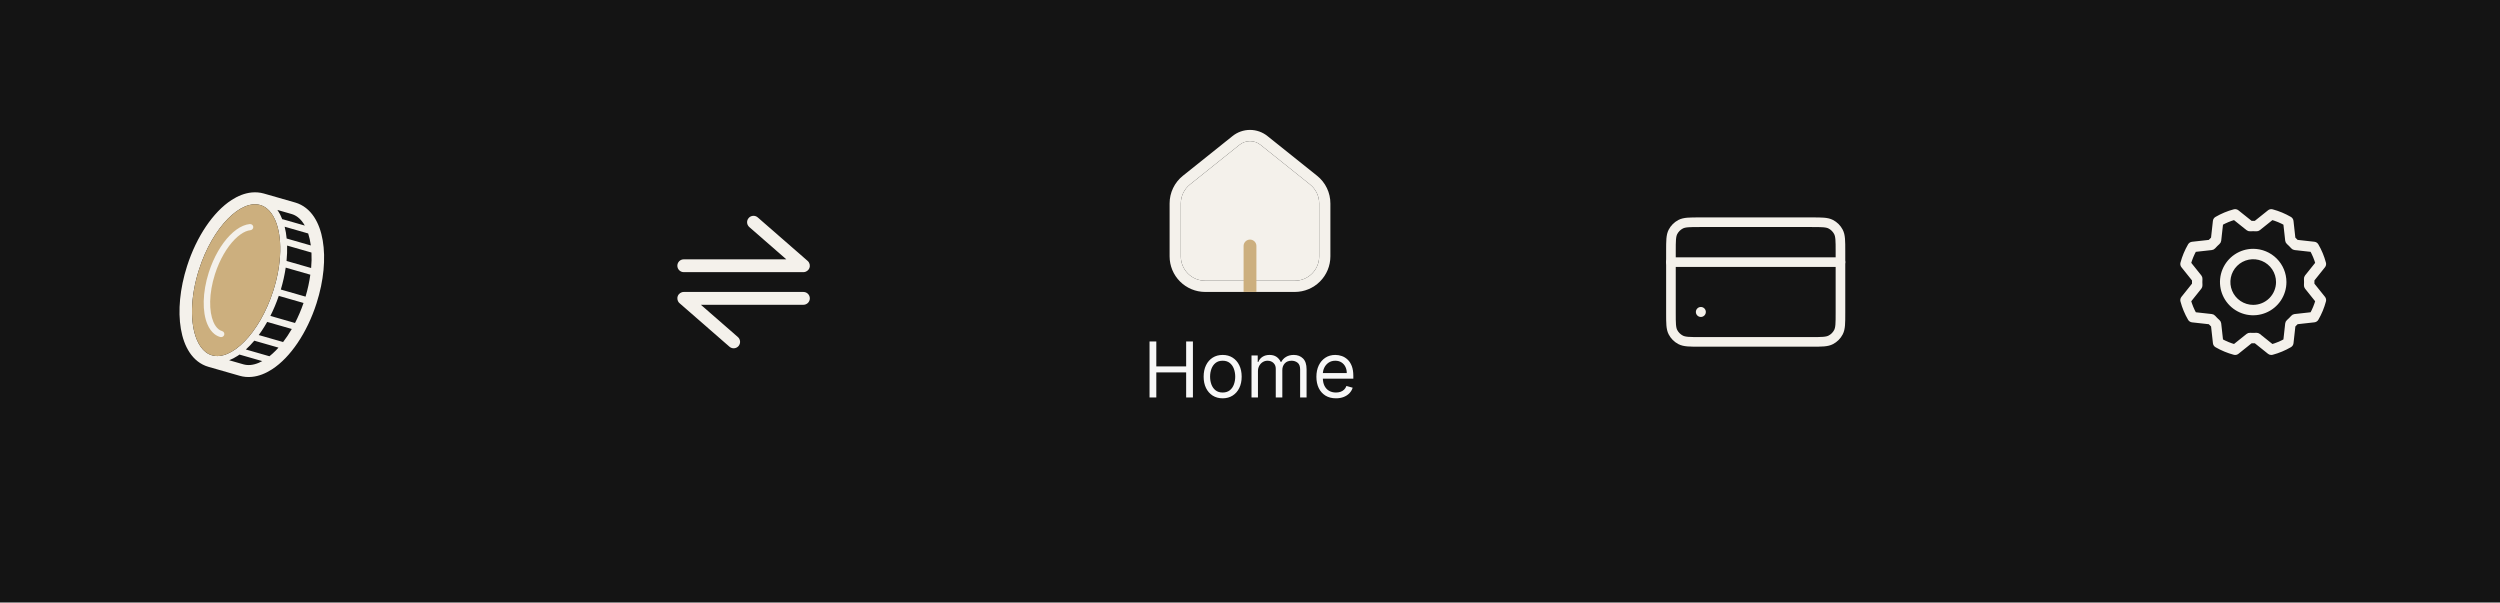 <svg width="390" height="94" viewBox="0 0 390 94" fill="none" xmlns="http://www.w3.org/2000/svg">
<rect width="390" height="94" fill="#141414"/>
<path d="M39.269 30.025C38.717 30.079 38.176 30.215 37.651 30.416C37.128 30.617 36.621 30.882 36.131 31.199C34.662 32.151 33.317 33.573 32.13 35.326C30.947 37.082 29.927 39.181 29.181 41.509C28.613 43.283 28.255 45.029 28.096 46.68C27.936 48.332 27.976 49.891 28.214 51.293L28.214 51.294C28.454 52.696 28.89 53.954 29.581 54.993C29.927 55.512 30.34 55.978 30.829 56.361C31.318 56.745 31.883 57.043 32.505 57.221L37.394 58.624C38.016 58.804 38.661 58.853 39.293 58.791C39.846 58.737 40.386 58.601 40.91 58.4C41.434 58.199 41.941 57.934 42.431 57.618L42.432 57.617C43.9 56.665 45.246 55.244 46.432 53.491L46.437 53.481C47.619 51.727 48.636 49.632 49.382 47.308C49.95 45.534 50.308 43.788 50.467 42.136C50.626 40.484 50.586 38.926 50.348 37.523L50.348 37.522C50.108 36.121 49.671 34.863 48.982 33.823L48.981 33.823C48.636 33.304 48.223 32.839 47.733 32.456C47.244 32.072 46.679 31.774 46.056 31.595L41.168 30.192C40.545 30.013 39.901 29.964 39.269 30.025ZM40.909 56.331C40.724 56.433 40.539 56.525 40.358 56.602C39.926 56.784 39.508 56.894 39.11 56.933C38.711 56.971 38.333 56.94 37.967 56.835L35.751 56.199C36.191 56.026 36.627 55.798 37.056 55.521C37.158 55.455 37.26 55.385 37.362 55.313L40.909 56.331ZM43.443 54.229C43.304 54.384 43.165 54.535 43.024 54.679C42.696 55.013 42.365 55.312 42.034 55.576L38.351 54.519C38.803 54.112 39.244 53.653 39.671 53.146L43.443 54.229ZM45.52 51.321C45.08 52.083 44.612 52.781 44.124 53.409L44.143 53.351L40.364 52.266C40.514 52.062 40.663 51.852 40.809 51.636C41.11 51.188 41.401 50.714 41.681 50.219L45.52 51.321ZM47.352 47.265C46.97 48.376 46.519 49.42 46.023 50.387L42.177 49.283C42.669 48.308 43.11 47.261 43.489 46.156L47.352 47.265ZM48.412 42.851C48.258 43.956 48.015 45.105 47.666 46.276L43.808 45.168C44.155 44.005 44.408 42.857 44.572 41.749L48.412 42.851ZM48.589 39.398C48.609 39.784 48.615 40.182 48.606 40.592C48.597 40.987 48.572 41.395 48.536 41.809L44.701 40.708C44.783 39.878 44.811 39.074 44.79 38.307L48.589 39.398ZM48.077 36.421C48.261 36.984 48.4 37.611 48.489 38.291L44.72 37.209C44.688 36.885 44.647 36.567 44.595 36.26C44.542 35.953 44.479 35.655 44.407 35.367L48.077 36.421ZM45.483 33.385C45.848 33.49 46.182 33.662 46.49 33.905C46.889 34.216 47.247 34.65 47.55 35.191L44.072 34.193L44.053 34.252C43.859 33.748 43.628 33.285 43.353 32.873C43.325 32.831 43.296 32.79 43.267 32.749L45.483 33.385ZM41.601 32.501C42.14 32.922 42.603 33.562 42.956 34.393C43.486 35.636 43.759 37.297 43.716 39.188C43.676 41.078 43.322 43.198 42.627 45.369C41.568 48.676 39.912 51.468 38.134 53.275C37.247 54.179 36.333 54.835 35.468 55.198C35.036 55.38 34.618 55.49 34.221 55.529C33.822 55.568 33.444 55.536 33.079 55.431C32.714 55.327 32.381 55.154 32.072 54.912C31.533 54.49 31.069 53.851 30.718 53.02C30.187 51.776 29.913 50.115 29.956 48.225C29.997 46.335 30.351 44.215 31.047 42.044C32.105 38.736 33.761 35.946 35.538 34.138C36.425 33.234 37.341 32.578 38.205 32.215C38.636 32.032 39.054 31.923 39.452 31.884C39.851 31.845 40.229 31.877 40.594 31.982C40.959 32.086 41.292 32.259 41.601 32.501Z" fill="#F4F1EB"/>
<path d="M41.601 32.501C42.14 32.922 42.603 33.562 42.956 34.393C43.486 35.636 43.759 37.297 43.716 39.188C43.676 41.078 43.322 43.198 42.627 45.369C41.568 48.676 39.912 51.468 38.134 53.275C37.247 54.179 36.333 54.835 35.468 55.198C35.036 55.38 34.618 55.49 34.221 55.529C33.822 55.568 33.444 55.536 33.079 55.431C32.714 55.327 32.381 55.154 32.072 54.912C31.533 54.49 31.069 53.851 30.718 53.02C30.187 51.776 29.913 50.115 29.956 48.225C29.997 46.335 30.351 44.215 31.047 42.044C32.105 38.736 33.761 35.946 35.538 34.138C36.425 33.234 37.341 32.578 38.205 32.215C38.636 32.032 39.054 31.923 39.452 31.884C39.851 31.845 40.229 31.877 40.594 31.982C40.959 32.086 41.292 32.259 41.601 32.501Z" fill="#CCAF7E"/>
<path d="M37.925 35.226C37.23 35.519 36.535 36.024 35.871 36.701C34.544 38.052 33.347 40.081 32.576 42.483L32.574 42.49C32.069 44.068 31.81 45.61 31.78 46.999C31.749 48.388 31.946 49.621 32.356 50.586L32.355 50.584C32.628 51.229 32.996 51.751 33.461 52.115C33.725 52.323 34.024 52.478 34.347 52.571C34.613 52.647 34.895 52.502 34.977 52.247C35.058 51.992 34.909 51.723 34.643 51.647C34.449 51.59 34.275 51.502 34.103 51.367C33.804 51.134 33.515 50.75 33.29 50.217L33.289 50.216C32.949 49.42 32.757 48.3 32.787 47.012C32.815 45.723 33.057 44.263 33.537 42.766L33.545 42.742C34.273 40.472 35.416 38.562 36.602 37.359L36.603 37.358C37.195 36.753 37.798 36.329 38.325 36.108C38.589 35.997 38.834 35.934 39.056 35.912C39.333 35.886 39.536 35.649 39.51 35.384C39.484 35.119 39.239 34.926 38.962 34.953C38.619 34.986 38.272 35.079 37.925 35.226Z" fill="#F4F1EB"/>
<path fill-rule="evenodd" clip-rule="evenodd" d="M116.793 34.01C117.156 33.593 117.788 33.55 118.204 33.913L125.99 40.701C126.305 40.975 126.416 41.415 126.27 41.805C126.123 42.196 125.75 42.455 125.333 42.455H106.667C106.114 42.455 105.667 42.007 105.667 41.455C105.667 40.902 106.114 40.455 106.667 40.455H122.664L116.89 35.42C116.474 35.057 116.43 34.426 116.793 34.01Z" fill="#F4F1EB"/>
<path fill-rule="evenodd" clip-rule="evenodd" d="M115.207 53.99C114.844 54.407 114.212 54.45 113.796 54.087L106.01 47.299C105.695 47.025 105.584 46.585 105.73 46.194C105.877 45.804 106.25 45.545 106.667 45.545H125.333C125.886 45.545 126.333 45.993 126.333 46.545C126.333 47.098 125.886 47.545 125.333 47.545H109.335L115.11 52.58C115.526 52.943 115.569 53.574 115.207 53.99Z" fill="#F4F1EB"/>
<path d="M202 45.542H188C186.531 45.54 185.122 44.955 184.084 43.916C183.045 42.878 182.46 41.469 182.458 40V31.742C182.456 30.911 182.642 30.09 183.002 29.341C183.362 28.591 183.887 27.933 184.537 27.415L192.267 21.232C193.04 20.607 194.005 20.266 194.999 20.266C195.994 20.266 196.959 20.607 197.732 21.232L205.46 27.415C206.111 27.933 206.636 28.591 206.996 29.34C207.356 30.09 207.543 30.911 207.541 31.742V40C207.539 41.469 206.954 42.877 205.916 43.916C204.877 44.955 203.469 45.539 202 45.542ZM185.632 28.781C185.187 29.136 184.827 29.586 184.581 30.099C184.334 30.612 184.207 31.173 184.208 31.742V40C184.21 41.005 184.609 41.969 185.32 42.68C186.031 43.391 186.995 43.79 188 43.792H202C203.005 43.79 203.969 43.391 204.68 42.68C205.391 41.969 205.79 41.005 205.792 40V31.742C205.793 31.173 205.666 30.612 205.419 30.099C205.173 29.586 204.814 29.136 204.368 28.781L196.64 22.598C196.176 22.223 195.597 22.019 195.001 22.019C194.404 22.019 193.825 22.223 193.361 22.598L185.632 28.781Z" fill="#F4F1EB"/>
<path d="M185.632 28.781C185.187 29.136 184.827 29.586 184.581 30.099C184.334 30.612 184.207 31.173 184.208 31.742V40C184.21 41.005 184.609 41.969 185.32 42.68C186.031 43.391 186.995 43.79 188 43.792H202C203.005 43.79 203.969 43.391 204.68 42.68C205.391 41.969 205.79 41.005 205.792 40V31.742C205.793 31.173 205.666 30.612 205.419 30.099C205.173 29.586 204.814 29.136 204.368 28.781L196.64 22.598C196.176 22.223 195.597 22.019 195.001 22.019C194.404 22.019 193.825 22.223 193.361 22.598L185.632 28.781Z" fill="#F4F1EB"/>
<path d="M196 45.542V38.375C196 37.823 195.552 37.375 195 37.375C194.448 37.375 194 37.823 194 38.375V45.542H196Z" fill="#CCAF7E"/>
<path d="M179.328 62V53.273H180.385V57.159H185.039V53.273H186.095V62H185.039V58.097H180.385V62H179.328ZM190.734 62.136C190.143 62.136 189.624 61.996 189.178 61.715C188.735 61.433 188.389 61.04 188.139 60.534C187.892 60.028 187.768 59.438 187.768 58.761C187.768 58.08 187.892 57.484 188.139 56.976C188.389 56.467 188.735 56.072 189.178 55.791C189.624 55.51 190.143 55.369 190.734 55.369C191.325 55.369 191.842 55.51 192.285 55.791C192.731 56.072 193.078 56.467 193.325 56.976C193.575 57.484 193.7 58.08 193.7 58.761C193.7 59.438 193.575 60.028 193.325 60.534C193.078 61.04 192.731 61.433 192.285 61.715C191.842 61.996 191.325 62.136 190.734 62.136ZM190.734 61.233C191.183 61.233 191.552 61.118 191.842 60.888C192.132 60.658 192.346 60.355 192.485 59.98C192.624 59.605 192.694 59.199 192.694 58.761C192.694 58.324 192.624 57.916 192.485 57.538C192.346 57.16 192.132 56.855 191.842 56.622C191.552 56.389 191.183 56.273 190.734 56.273C190.285 56.273 189.916 56.389 189.626 56.622C189.336 56.855 189.122 57.16 188.982 57.538C188.843 57.916 188.774 58.324 188.774 58.761C188.774 59.199 188.843 59.605 188.982 59.98C189.122 60.355 189.336 60.658 189.626 60.888C189.916 61.118 190.285 61.233 190.734 61.233ZM195.235 62V55.455H196.206V56.477H196.292C196.428 56.128 196.648 55.856 196.952 55.663C197.256 55.467 197.621 55.369 198.047 55.369C198.479 55.369 198.839 55.467 199.126 55.663C199.415 55.856 199.641 56.128 199.803 56.477H199.871C200.039 56.139 200.29 55.871 200.626 55.672C200.961 55.47 201.363 55.369 201.831 55.369C202.417 55.369 202.895 55.553 203.268 55.919C203.64 56.283 203.826 56.849 203.826 57.619V62H202.82V57.619C202.82 57.136 202.688 56.791 202.424 56.584C202.16 56.376 201.849 56.273 201.491 56.273C201.03 56.273 200.674 56.412 200.421 56.69C200.168 56.966 200.042 57.315 200.042 57.739V62H199.019V57.517C199.019 57.145 198.898 56.845 198.657 56.618C198.415 56.388 198.104 56.273 197.724 56.273C197.462 56.273 197.218 56.342 196.991 56.481C196.766 56.621 196.584 56.814 196.445 57.061C196.309 57.305 196.241 57.588 196.241 57.909V62H195.235ZM208.409 62.136C207.778 62.136 207.234 61.997 206.777 61.719C206.322 61.438 205.971 61.045 205.724 60.543C205.48 60.037 205.358 59.449 205.358 58.778C205.358 58.108 205.48 57.517 205.724 57.006C205.971 56.492 206.315 56.091 206.756 55.804C207.199 55.514 207.716 55.369 208.307 55.369C208.648 55.369 208.984 55.426 209.317 55.54C209.649 55.653 209.952 55.838 210.224 56.094C210.497 56.347 210.714 56.682 210.876 57.099C211.038 57.517 211.119 58.031 211.119 58.642V59.068H206.074V58.199H210.096C210.096 57.83 210.023 57.5 209.875 57.21C209.73 56.92 209.523 56.692 209.253 56.524C208.986 56.356 208.67 56.273 208.307 56.273C207.906 56.273 207.559 56.372 207.267 56.571C206.977 56.767 206.754 57.023 206.598 57.338C206.442 57.653 206.363 57.992 206.363 58.352V58.932C206.363 59.426 206.449 59.845 206.619 60.189C206.792 60.53 207.032 60.79 207.339 60.969C207.646 61.145 208.003 61.233 208.409 61.233C208.673 61.233 208.912 61.196 209.125 61.122C209.341 61.045 209.527 60.932 209.683 60.781C209.839 60.628 209.96 60.438 210.045 60.21L211.017 60.483C210.915 60.812 210.743 61.102 210.501 61.352C210.26 61.599 209.961 61.793 209.606 61.932C209.251 62.068 208.852 62.136 208.409 62.136Z" fill="#F7F7F7"/>
<path d="M260.667 39.175C260.667 37.58 260.667 36.782 260.982 36.175C261.248 35.665 261.665 35.248 262.176 34.982C262.782 34.667 263.58 34.667 265.175 34.667H282.603C284.198 34.667 284.996 34.667 285.602 34.982C286.113 35.248 286.53 35.665 286.795 36.175C287.111 36.782 287.111 37.58 287.111 39.175V48.825C287.111 50.42 287.111 51.218 286.795 51.824C286.53 52.335 286.113 52.752 285.602 53.017C284.996 53.333 284.198 53.333 282.603 53.333H265.175C263.58 53.333 262.782 53.333 262.176 53.017C261.665 52.752 261.248 52.335 260.982 51.824C260.667 51.218 260.667 50.42 260.667 48.825V39.175Z" stroke="#F4F1EB" stroke-width="1.5"/>
<path d="M260.667 40.889H287.111" stroke="#F4F1EB" stroke-width="1.5" stroke-linecap="round"/>
<path d="M265.334 49.445C265.763 49.445 266.111 49.096 266.111 48.667C266.111 48.237 265.763 47.889 265.334 47.889C264.904 47.889 264.556 48.237 264.556 48.667C264.556 49.096 264.904 49.445 265.334 49.445Z" fill="#F4F1EB"/>
<path d="M351.5 39.191C350.549 39.191 349.619 39.473 348.828 40.002C348.038 40.53 347.421 41.281 347.057 42.16C346.693 43.038 346.598 44.005 346.783 44.938C346.969 45.871 347.427 46.728 348.1 47.401C348.772 48.073 349.629 48.531 350.562 48.717C351.495 48.902 352.462 48.807 353.34 48.443C354.219 48.079 354.97 47.463 355.499 46.672C356.027 45.881 356.309 44.951 356.309 44C356.308 42.725 355.801 41.503 354.899 40.601C353.997 39.7 352.775 39.193 351.5 39.191ZM351.5 47.935C350.722 47.935 349.961 47.704 349.314 47.272C348.667 46.839 348.163 46.225 347.865 45.506C347.567 44.787 347.489 43.996 347.641 43.233C347.793 42.469 348.168 41.768 348.718 41.218C349.268 40.668 349.969 40.293 350.732 40.141C351.496 39.989 352.287 40.067 353.006 40.365C353.725 40.663 354.339 41.167 354.772 41.814C355.204 42.461 355.435 43.222 355.435 44C355.435 45.044 355.02 46.044 354.282 46.782C353.544 47.52 352.544 47.935 351.5 47.935ZM360.673 44.384C360.683 44.128 360.683 43.873 360.673 43.619L362.403 41.456C362.446 41.402 362.476 41.34 362.49 41.273C362.505 41.206 362.503 41.136 362.485 41.07C362.226 40.102 361.84 39.172 361.337 38.306C361.303 38.246 361.256 38.195 361.199 38.157C361.142 38.12 361.077 38.095 361.009 38.087L358.256 37.781C358.083 37.594 357.902 37.413 357.715 37.24L357.41 34.491C357.402 34.423 357.377 34.358 357.339 34.301C357.302 34.245 357.251 34.197 357.191 34.163C356.326 33.661 355.398 33.275 354.431 33.016C354.365 32.998 354.296 32.996 354.229 33.01C354.162 33.024 354.099 33.054 354.046 33.097L351.884 34.827C351.628 34.817 351.373 34.817 351.119 34.827L348.954 33.097C348.9 33.054 348.837 33.024 348.77 33.01C348.703 32.996 348.634 32.997 348.568 33.015C347.6 33.274 346.672 33.66 345.806 34.163C345.746 34.197 345.695 34.245 345.657 34.301C345.619 34.358 345.595 34.423 345.587 34.491L345.281 37.245C345.094 37.418 344.913 37.598 344.74 37.785L341.991 38.09C341.923 38.099 341.858 38.123 341.801 38.161C341.744 38.199 341.697 38.249 341.663 38.309C341.161 39.175 340.775 40.102 340.516 41.069C340.498 41.135 340.496 41.204 340.51 41.271C340.524 41.338 340.554 41.401 340.597 41.455L342.327 43.617C342.317 43.872 342.317 44.127 342.327 44.382L340.597 46.547C340.554 46.6 340.524 46.663 340.51 46.73C340.496 46.797 340.497 46.866 340.515 46.932C340.774 47.9 341.16 48.829 341.663 49.694C341.697 49.754 341.744 49.805 341.801 49.843C341.858 49.881 341.923 49.905 341.991 49.913L344.745 50.219C344.917 50.406 345.099 50.587 345.286 50.76L345.592 53.514C345.6 53.582 345.624 53.647 345.662 53.704C345.7 53.761 345.751 53.809 345.81 53.842C346.677 54.343 347.606 54.728 348.573 54.985C348.639 55.003 348.709 55.005 348.776 54.991C348.843 54.977 348.905 54.947 348.959 54.905L351.121 53.174C351.377 53.184 351.632 53.184 351.886 53.174L354.049 54.905C354.126 54.967 354.223 55.001 354.322 55.001C354.359 55.001 354.396 54.996 354.431 54.986C355.399 54.727 356.328 54.34 357.194 53.837C357.254 53.803 357.305 53.756 357.343 53.699C357.381 53.642 357.405 53.577 357.413 53.509L357.719 50.756C357.906 50.583 358.087 50.402 358.26 50.215L361.014 49.909C361.082 49.9 361.147 49.876 361.204 49.838C361.261 49.8 361.308 49.75 361.342 49.69C361.843 48.823 362.228 47.894 362.485 46.927C362.503 46.861 362.505 46.791 362.491 46.724C362.477 46.657 362.447 46.595 362.405 46.541L360.673 44.384ZM360.692 49.065L357.996 49.364C357.888 49.376 357.789 49.428 357.717 49.509C357.495 49.759 357.259 49.995 357.009 50.217C356.928 50.289 356.876 50.388 356.864 50.496L356.565 53.191C355.885 53.567 355.165 53.865 354.418 54.082L352.3 52.386C352.223 52.325 352.126 52.291 352.027 52.291H352.001C351.667 52.312 351.333 52.312 351 52.291C350.891 52.285 350.785 52.319 350.7 52.386L348.583 54.081C347.836 53.865 347.116 53.567 346.435 53.192L346.136 50.496C346.124 50.388 346.073 50.289 345.992 50.217C345.742 49.995 345.505 49.759 345.283 49.509C345.212 49.428 345.112 49.376 345.005 49.364L342.309 49.065C341.933 48.385 341.635 47.665 341.419 46.918L343.114 44.8C343.182 44.716 343.215 44.609 343.209 44.501C343.189 44.167 343.189 43.833 343.209 43.499C343.215 43.391 343.182 43.285 343.114 43.2L341.42 41.083C341.635 40.336 341.933 39.616 342.308 38.935L345.005 38.636C345.112 38.624 345.212 38.572 345.283 38.492C345.505 38.242 345.742 38.005 345.992 37.783C346.073 37.712 346.124 37.612 346.136 37.505L346.435 34.809C347.115 34.434 347.835 34.135 348.582 33.919L350.7 35.614C350.785 35.682 350.891 35.715 351 35.709C351.333 35.688 351.667 35.688 352.001 35.709C352.109 35.715 352.216 35.682 352.3 35.614L354.417 33.92C355.164 34.135 355.884 34.433 356.565 34.808L356.864 37.505C356.876 37.612 356.928 37.712 357.009 37.783C357.259 38.005 357.495 38.242 357.717 38.492C357.789 38.572 357.888 38.624 357.996 38.636L360.691 38.935C361.067 39.615 361.366 40.335 361.582 41.082L359.886 43.2C359.819 43.285 359.785 43.391 359.791 43.499C359.811 43.833 359.811 44.167 359.791 44.501C359.785 44.609 359.819 44.716 359.886 44.8L361.58 46.917C361.365 47.664 361.067 48.384 360.692 49.065Z" fill="#F4F1EB" stroke="#F4F1EB" stroke-width="0.75"/>
</svg>
